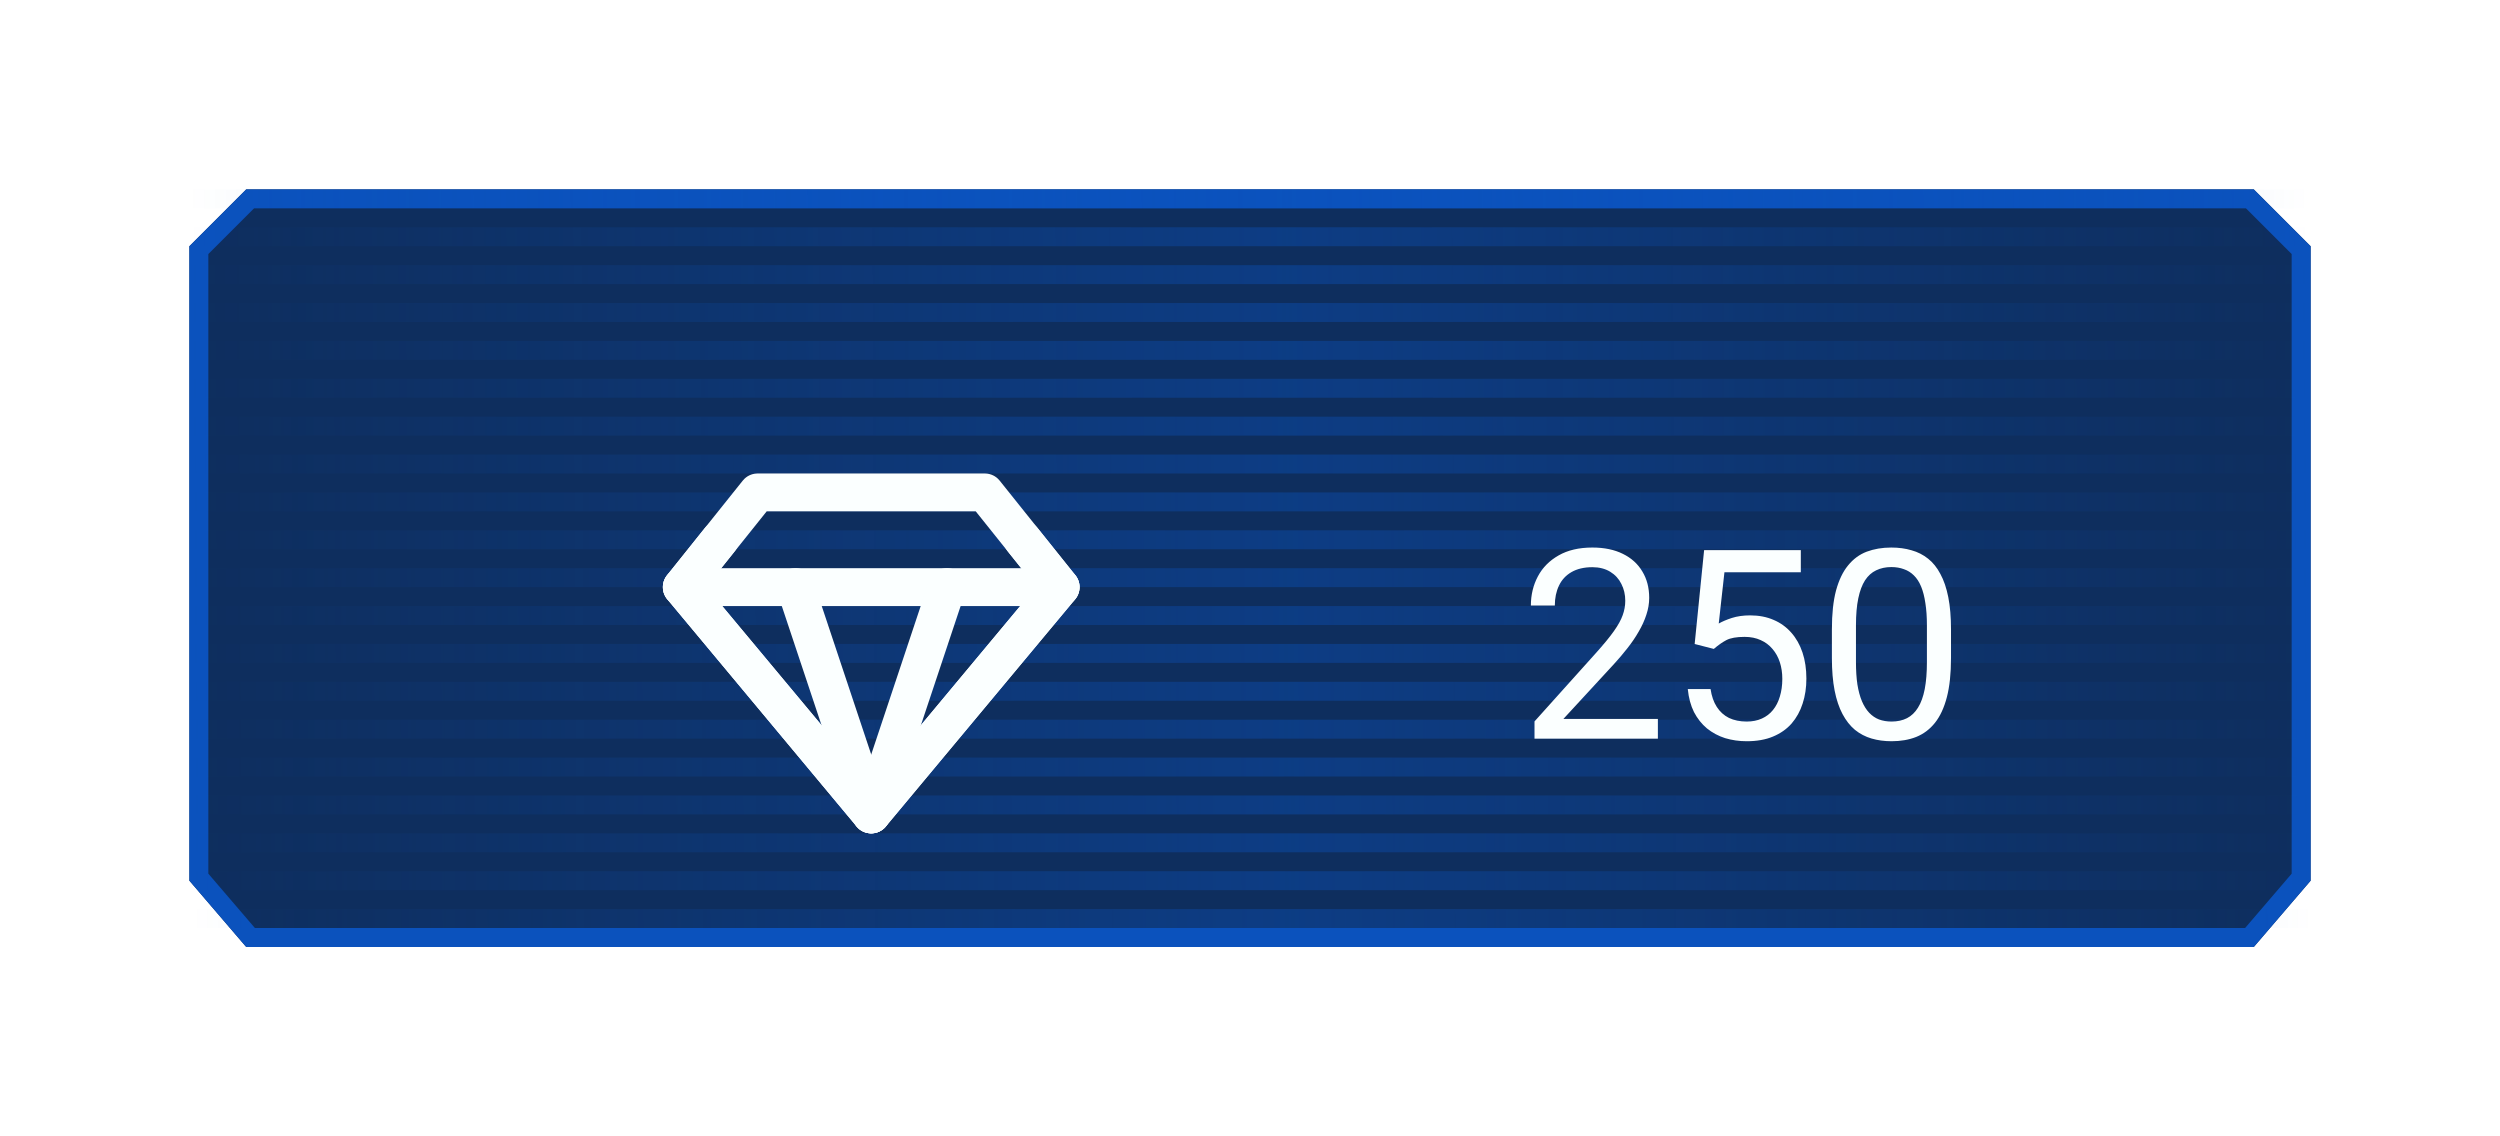 <svg width="132" height="60" viewBox="0 0 132 60" fill="none" xmlns="http://www.w3.org/2000/svg">
<g filter="url(#filter0_d_1_228)">
<path d="M10 13L13 10H119L122 13V46.5L119 50H13L10 46.5V13Z" fill="#0E2E5E"/>
<path d="M10.5 46.315V13.207L13.207 10.5H118.793L121.5 13.207V46.315L118.77 49.5H13.23L10.5 46.315Z" stroke="#0B52BD"/>
</g>
<line x1="66" y1="10" x2="66" y2="50" stroke="url(#paint0_linear_1_228)" stroke-opacity="0.4" stroke-width="112" stroke-dasharray="1 1"/>
<g filter="url(#filter1_d_1_228)">
<path d="M40 22H52L56 27L46 39L36 27L40 22Z" stroke="#FBFFFF" stroke-width="2" stroke-linecap="round" stroke-linejoin="round"/>
<path d="M36 27H56" stroke="#FBFFFF" stroke-width="2" stroke-linecap="round" stroke-linejoin="round"/>
<path d="M46 39L42 27" stroke="#FBFFFF" stroke-width="2" stroke-linecap="round" stroke-linejoin="round"/>
<path d="M46 39L50 27" stroke="#FBFFFF" stroke-width="2" stroke-linecap="round" stroke-linejoin="round"/>
<path d="M38 24.5L36 27L46 39L56 27L54 24.5" stroke="#FBFFFF" stroke-width="2" stroke-linecap="round" stroke-linejoin="round"/>
</g>
<g filter="url(#filter2_d_1_228)">
<path d="M85.536 33.961V35H79.022V34.091L82.282 30.461C82.683 30.014 82.993 29.636 83.212 29.326C83.435 29.012 83.59 28.731 83.677 28.485C83.768 28.235 83.814 27.98 83.814 27.72C83.814 27.392 83.745 27.095 83.608 26.831C83.476 26.562 83.28 26.348 83.02 26.189C82.761 26.029 82.446 25.949 82.077 25.949C81.635 25.949 81.266 26.036 80.97 26.209C80.678 26.378 80.459 26.615 80.314 26.92C80.168 27.225 80.095 27.576 80.095 27.973H78.83C78.83 27.412 78.953 26.899 79.199 26.435C79.445 25.97 79.81 25.601 80.293 25.327C80.776 25.049 81.371 24.91 82.077 24.91C82.706 24.91 83.244 25.022 83.69 25.245C84.137 25.464 84.479 25.774 84.716 26.175C84.957 26.571 85.078 27.036 85.078 27.569C85.078 27.861 85.028 28.157 84.928 28.458C84.832 28.754 84.698 29.05 84.524 29.347C84.356 29.643 84.158 29.935 83.93 30.222C83.706 30.509 83.467 30.791 83.212 31.069L80.546 33.961H85.536ZM88.489 30.263L87.478 30.003L87.977 25.047H93.083V26.216H89.05L88.749 28.923C88.931 28.818 89.162 28.72 89.439 28.629C89.722 28.538 90.046 28.492 90.41 28.492C90.87 28.492 91.283 28.572 91.647 28.731C92.012 28.886 92.322 29.11 92.577 29.401C92.837 29.693 93.035 30.044 93.172 30.454C93.309 30.864 93.377 31.322 93.377 31.828C93.377 32.307 93.311 32.746 93.179 33.148C93.051 33.548 92.857 33.899 92.598 34.2C92.338 34.496 92.01 34.727 91.613 34.891C91.221 35.055 90.759 35.137 90.226 35.137C89.825 35.137 89.444 35.082 89.084 34.973C88.728 34.859 88.409 34.688 88.127 34.46C87.849 34.227 87.621 33.94 87.443 33.599C87.27 33.252 87.161 32.847 87.115 32.382H88.318C88.373 32.755 88.482 33.07 88.647 33.325C88.811 33.58 89.025 33.774 89.289 33.906C89.558 34.034 89.87 34.098 90.226 34.098C90.526 34.098 90.793 34.045 91.025 33.94C91.258 33.836 91.454 33.685 91.613 33.489C91.773 33.293 91.894 33.056 91.976 32.778C92.062 32.5 92.106 32.188 92.106 31.842C92.106 31.527 92.062 31.236 91.976 30.967C91.889 30.698 91.759 30.463 91.586 30.263C91.417 30.062 91.21 29.907 90.964 29.798C90.718 29.684 90.435 29.627 90.116 29.627C89.692 29.627 89.371 29.684 89.152 29.798C88.938 29.912 88.717 30.067 88.489 30.263ZM101.013 29.23V30.748C101.013 31.564 100.94 32.252 100.794 32.812C100.648 33.373 100.438 33.824 100.165 34.166C99.892 34.508 99.561 34.756 99.174 34.911C98.791 35.062 98.358 35.137 97.875 35.137C97.492 35.137 97.139 35.089 96.815 34.993C96.492 34.898 96.2 34.745 95.94 34.535C95.685 34.321 95.466 34.043 95.284 33.701C95.102 33.359 94.963 32.945 94.867 32.457C94.772 31.969 94.724 31.4 94.724 30.748V29.23C94.724 28.415 94.796 27.731 94.942 27.18C95.093 26.628 95.305 26.186 95.578 25.854C95.852 25.516 96.18 25.275 96.562 25.129C96.95 24.983 97.383 24.91 97.861 24.91C98.249 24.91 98.604 24.958 98.928 25.054C99.256 25.145 99.547 25.293 99.803 25.498C100.058 25.699 100.274 25.967 100.452 26.305C100.634 26.637 100.773 27.045 100.869 27.528C100.965 28.011 101.013 28.579 101.013 29.23ZM99.741 30.953V29.019C99.741 28.572 99.714 28.18 99.659 27.843C99.609 27.501 99.534 27.209 99.434 26.968C99.333 26.726 99.206 26.53 99.051 26.38C98.9 26.23 98.725 26.12 98.524 26.052C98.329 25.979 98.107 25.942 97.861 25.942C97.561 25.942 97.294 25.999 97.061 26.113C96.829 26.223 96.633 26.398 96.474 26.64C96.319 26.881 96.2 27.198 96.118 27.59C96.036 27.982 95.995 28.458 95.995 29.019V30.953C95.995 31.4 96.02 31.794 96.07 32.136C96.125 32.477 96.205 32.774 96.31 33.024C96.414 33.27 96.542 33.473 96.692 33.633C96.843 33.792 97.016 33.911 97.212 33.988C97.412 34.061 97.633 34.098 97.875 34.098C98.185 34.098 98.456 34.038 98.689 33.92C98.921 33.801 99.115 33.617 99.269 33.366C99.429 33.111 99.547 32.785 99.625 32.389C99.703 31.988 99.741 31.509 99.741 30.953Z" fill="#FBFFFF"/>
</g>
<defs>
<filter id="filter0_d_1_228" x="0" y="0" width="132" height="60" filterUnits="userSpaceOnUse" color-interpolation-filters="sRGB">
<feFlood flood-opacity="0" result="BackgroundImageFix"/>
<feColorMatrix in="SourceAlpha" type="matrix" values="0 0 0 0 0 0 0 0 0 0 0 0 0 0 0 0 0 0 127 0" result="hardAlpha"/>
<feOffset/>
<feGaussianBlur stdDeviation="5"/>
<feColorMatrix type="matrix" values="0 0 0 0 0.043 0 0 0 0 0.322 0 0 0 0 0.741 0 0 0 0.5 0"/>
<feBlend mode="normal" in2="BackgroundImageFix" result="effect1_dropShadow_1_228"/>
<feBlend mode="normal" in="SourceGraphic" in2="effect1_dropShadow_1_228" result="shape"/>
</filter>
<filter id="filter1_d_1_228" x="30" y="18" width="32" height="32" filterUnits="userSpaceOnUse" color-interpolation-filters="sRGB">
<feFlood flood-opacity="0" result="BackgroundImageFix"/>
<feColorMatrix in="SourceAlpha" type="matrix" values="0 0 0 0 0 0 0 0 0 0 0 0 0 0 0 0 0 0 127 0" result="hardAlpha"/>
<feOffset dy="4"/>
<feGaussianBlur stdDeviation="2"/>
<feColorMatrix type="matrix" values="0 0 0 0 0 0 0 0 0 0 0 0 0 0 0 0 0 0 0.24 0"/>
<feBlend mode="normal" in2="BackgroundImageFix" result="effect1_dropShadow_1_228"/>
<feBlend mode="normal" in="SourceGraphic" in2="effect1_dropShadow_1_228" result="shape"/>
</filter>
<filter id="filter2_d_1_228" x="76.83" y="24.91" width="30.183" height="18.227" filterUnits="userSpaceOnUse" color-interpolation-filters="sRGB">
<feFlood flood-opacity="0" result="BackgroundImageFix"/>
<feColorMatrix in="SourceAlpha" type="matrix" values="0 0 0 0 0 0 0 0 0 0 0 0 0 0 0 0 0 0 127 0" result="hardAlpha"/>
<feOffset dx="2" dy="4"/>
<feGaussianBlur stdDeviation="2"/>
<feColorMatrix type="matrix" values="0 0 0 0 0 0 0 0 0 0 0 0 0 0 0 0 0 0 0.24 0"/>
<feBlend mode="normal" in2="BackgroundImageFix" result="effect1_dropShadow_1_228"/>
<feBlend mode="normal" in="SourceGraphic" in2="effect1_dropShadow_1_228" result="shape"/>
</filter>
<linearGradient id="paint0_linear_1_228" x1="10" y1="25.999" x2="122" y2="25.5" gradientUnits="userSpaceOnUse">
<stop stop-color="#0B52BD" stop-opacity="0"/>
<stop offset="0.518" stop-color="#0B52BD"/>
<stop offset="1" stop-color="#0B52BD" stop-opacity="0"/>
</linearGradient>
</defs>
</svg>
